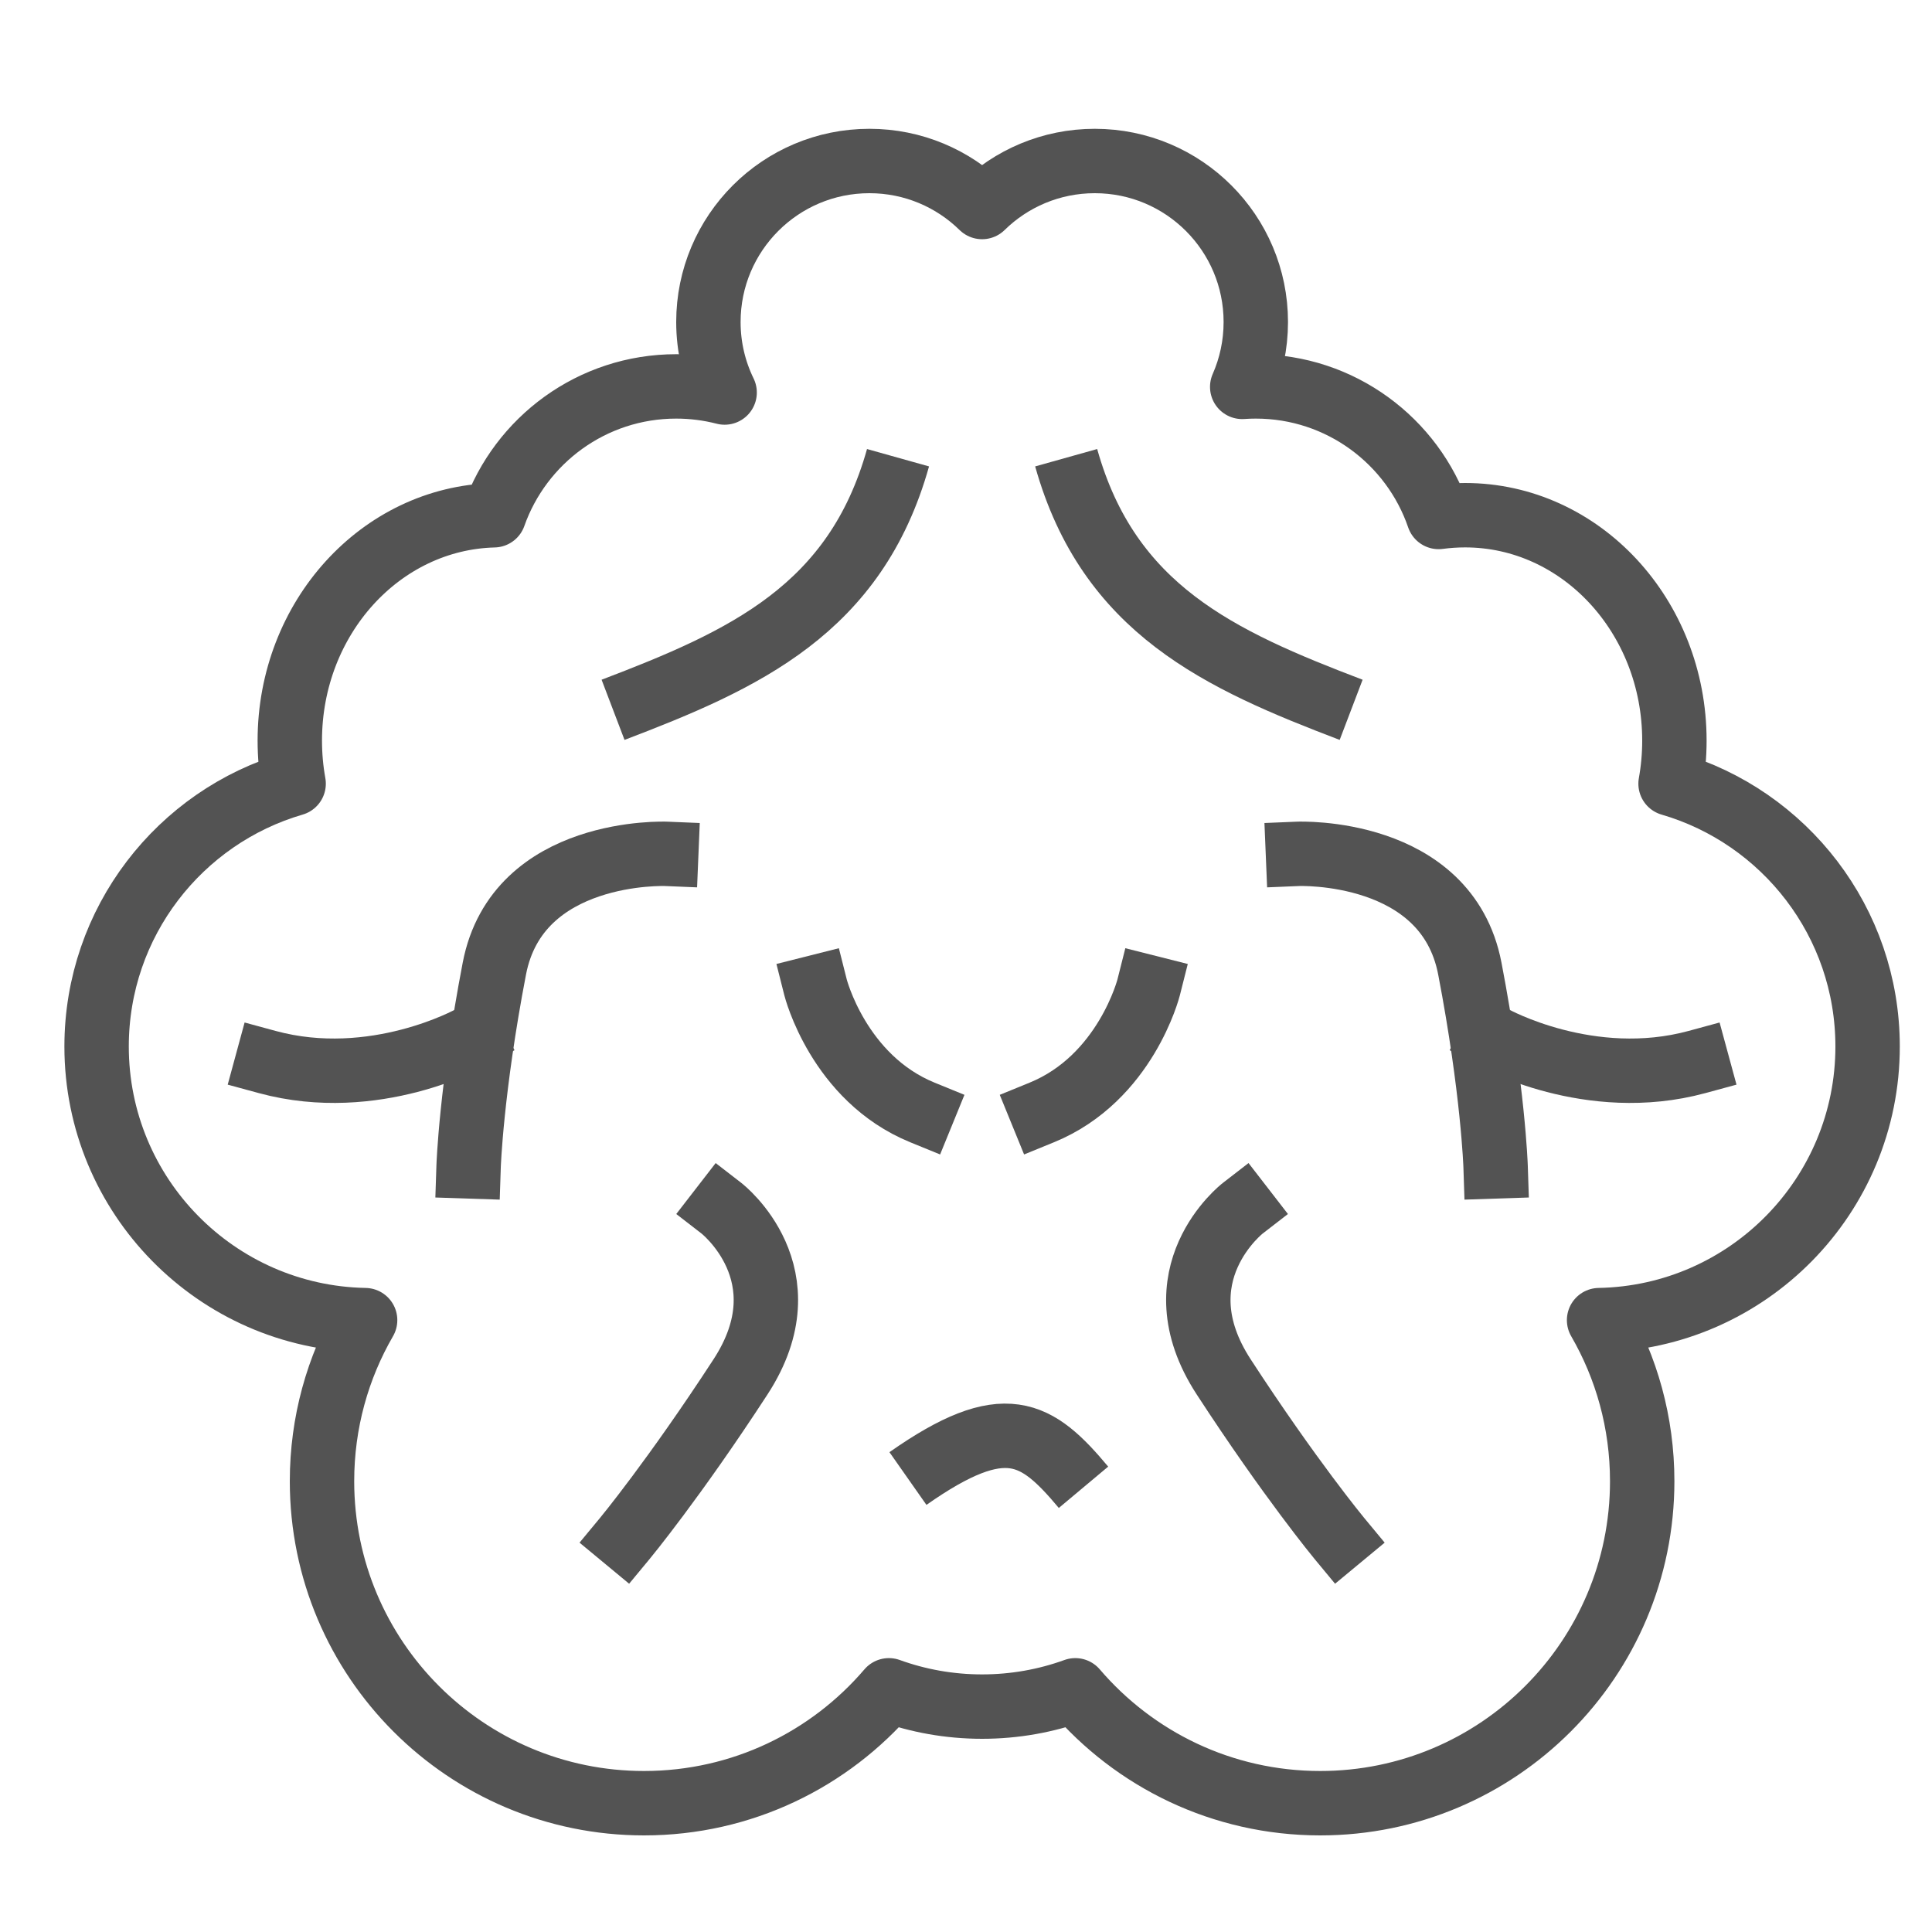 <?xml version="1.0" encoding="UTF-8" standalone="no"?>
<svg width="60px" height="60px" viewBox="0 0 60 60" version="1.1" xmlns="http://www.w3.org/2000/svg" xmlns:xlink="http://www.w3.org/1999/xlink" xmlns:sketch="http://www.bohemiancoding.com/sketch/ns">
    <!-- Generator: Sketch 3.2.2 (9983) - http://www.bohemiancoding.com/sketch -->
    <title>Brain</title>
    <desc>Created with Sketch.</desc>
    <defs></defs>
    <g id="stroked" stroke="none" stroke-width="1" fill="none" fill-rule="evenodd" sketch:type="MSPage">
        <g id="Science" sketch:type="MSLayerGroup" transform="translate(-20, -507)" stroke="#535353" stroke-width="2">
            <g id="Brain" transform="translate(23, 512)" sketch:type="MSShapeGroup">
                <path d="M27.5,1.429 C28.402,0.545 29.637,0 31,0 C33.761,0 36,2.239 36,5 C36,5.717 35.849,6.398 35.578,7.015 L35.578,7.015 C35.717,7.005 35.858,7 36,7 C38.633,7 40.87,8.696 41.678,11.055 C41.947,11.019 42.222,11 42.5,11 C46.09,11 49,14.134 49,18 C49,18.458 48.959,18.905 48.881,19.338 L48.881,19.338 C52.417,20.368 55,23.632 55,27.5 C55,32.141 51.281,35.913 46.661,35.998 L46.661,35.998 C47.513,37.47 48,39.178 48,41 C48,46.523 43.523,51 38,51 C34.956,51 32.23,49.64 30.395,47.494 L30.395,47.494 C29.492,47.821 28.517,48 27.5,48 C26.483,48 25.508,47.821 24.605,47.494 C22.77,49.64 20.044,51 17,51 C11.477,51 7,46.523 7,41 C7,39.178 7.487,37.47 8.339,35.998 L8.339,35.998 C3.719,35.913 0,32.141 0,27.5 C0,23.632 2.583,20.368 6.119,19.338 C6.041,18.905 6,18.458 6,18 C6,14.191 8.824,11.093 12.341,11.002 L12.341,11.002 C13.164,8.671 15.387,7 18,7 C18.519,7 19.023,7.066 19.504,7.19 C19.181,6.529 19,5.785 19,5 C19,2.239 21.239,0 24,0 C25.363,0 26.598,0.545 27.5,1.429 L27.5,1.429 Z" id="Oval-103" stroke-linecap="round" stroke-linejoin="round"></path>
                <g id="Group" transform="translate(5, 9)">
                    <path d="M12.691,12.517 C12.691,12.517 8.073,12.325 7.353,16.08 C6.632,19.834 6.553,22.223 6.553,22.223" id="Path-110" stroke-linecap="square"></path>
                    <path d="M6.619,18.227 C6.619,18.227 3.634,19.889 0.299,18.982" id="Path-111" stroke-linecap="square"></path>
                    <path d="M14.405,23.523 C14.405,23.523 17.066,25.581 14.998,28.759 C12.93,31.936 11.406,33.776 11.406,33.776" id="Path-113" stroke-linecap="square"></path>
                    <path d="M17.327,16.662 C17.327,16.662 18.039,19.484 20.648,20.549" id="Path-112" stroke-linecap="square"></path>
                    <path d="M19.889,0.215 C18.568,4.927 15.122,6.488 11.039,8.044" id="Path"></path>
                </g>
                <g id="Group-3" transform="translate(39.5, 26) scale(-1, 1) translate(-39.5, -26) translate(29, 9)">
                    <path d="M12.691,12.517 C12.691,12.517 8.073,12.325 7.353,16.08 C6.632,19.834 6.553,22.223 6.553,22.223" id="Path-110" stroke-linecap="square"></path>
                    <path d="M6.619,18.227 C6.619,18.227 3.634,19.889 0.299,18.982" id="Path-111" stroke-linecap="square"></path>
                    <path d="M14.405,23.523 C14.405,23.523 17.066,25.581 14.998,28.759 C12.93,31.936 11.406,33.776 11.406,33.776" id="Path-113" stroke-linecap="square"></path>
                    <path d="M17.327,16.662 C17.327,16.662 18.039,19.484 20.648,20.549" id="Path-112" stroke-linecap="square"></path>
                    <path d="M19.889,0.215 C18.568,4.927 15.122,6.488 11.039,8.044" id="Path"></path>
                </g>
                <path d="M25.197,40.917 C28.206,38.805 29.196,39.454 30.649,41.189" id="Path"></path>
            </g>
        </g>
    </g>
</svg>